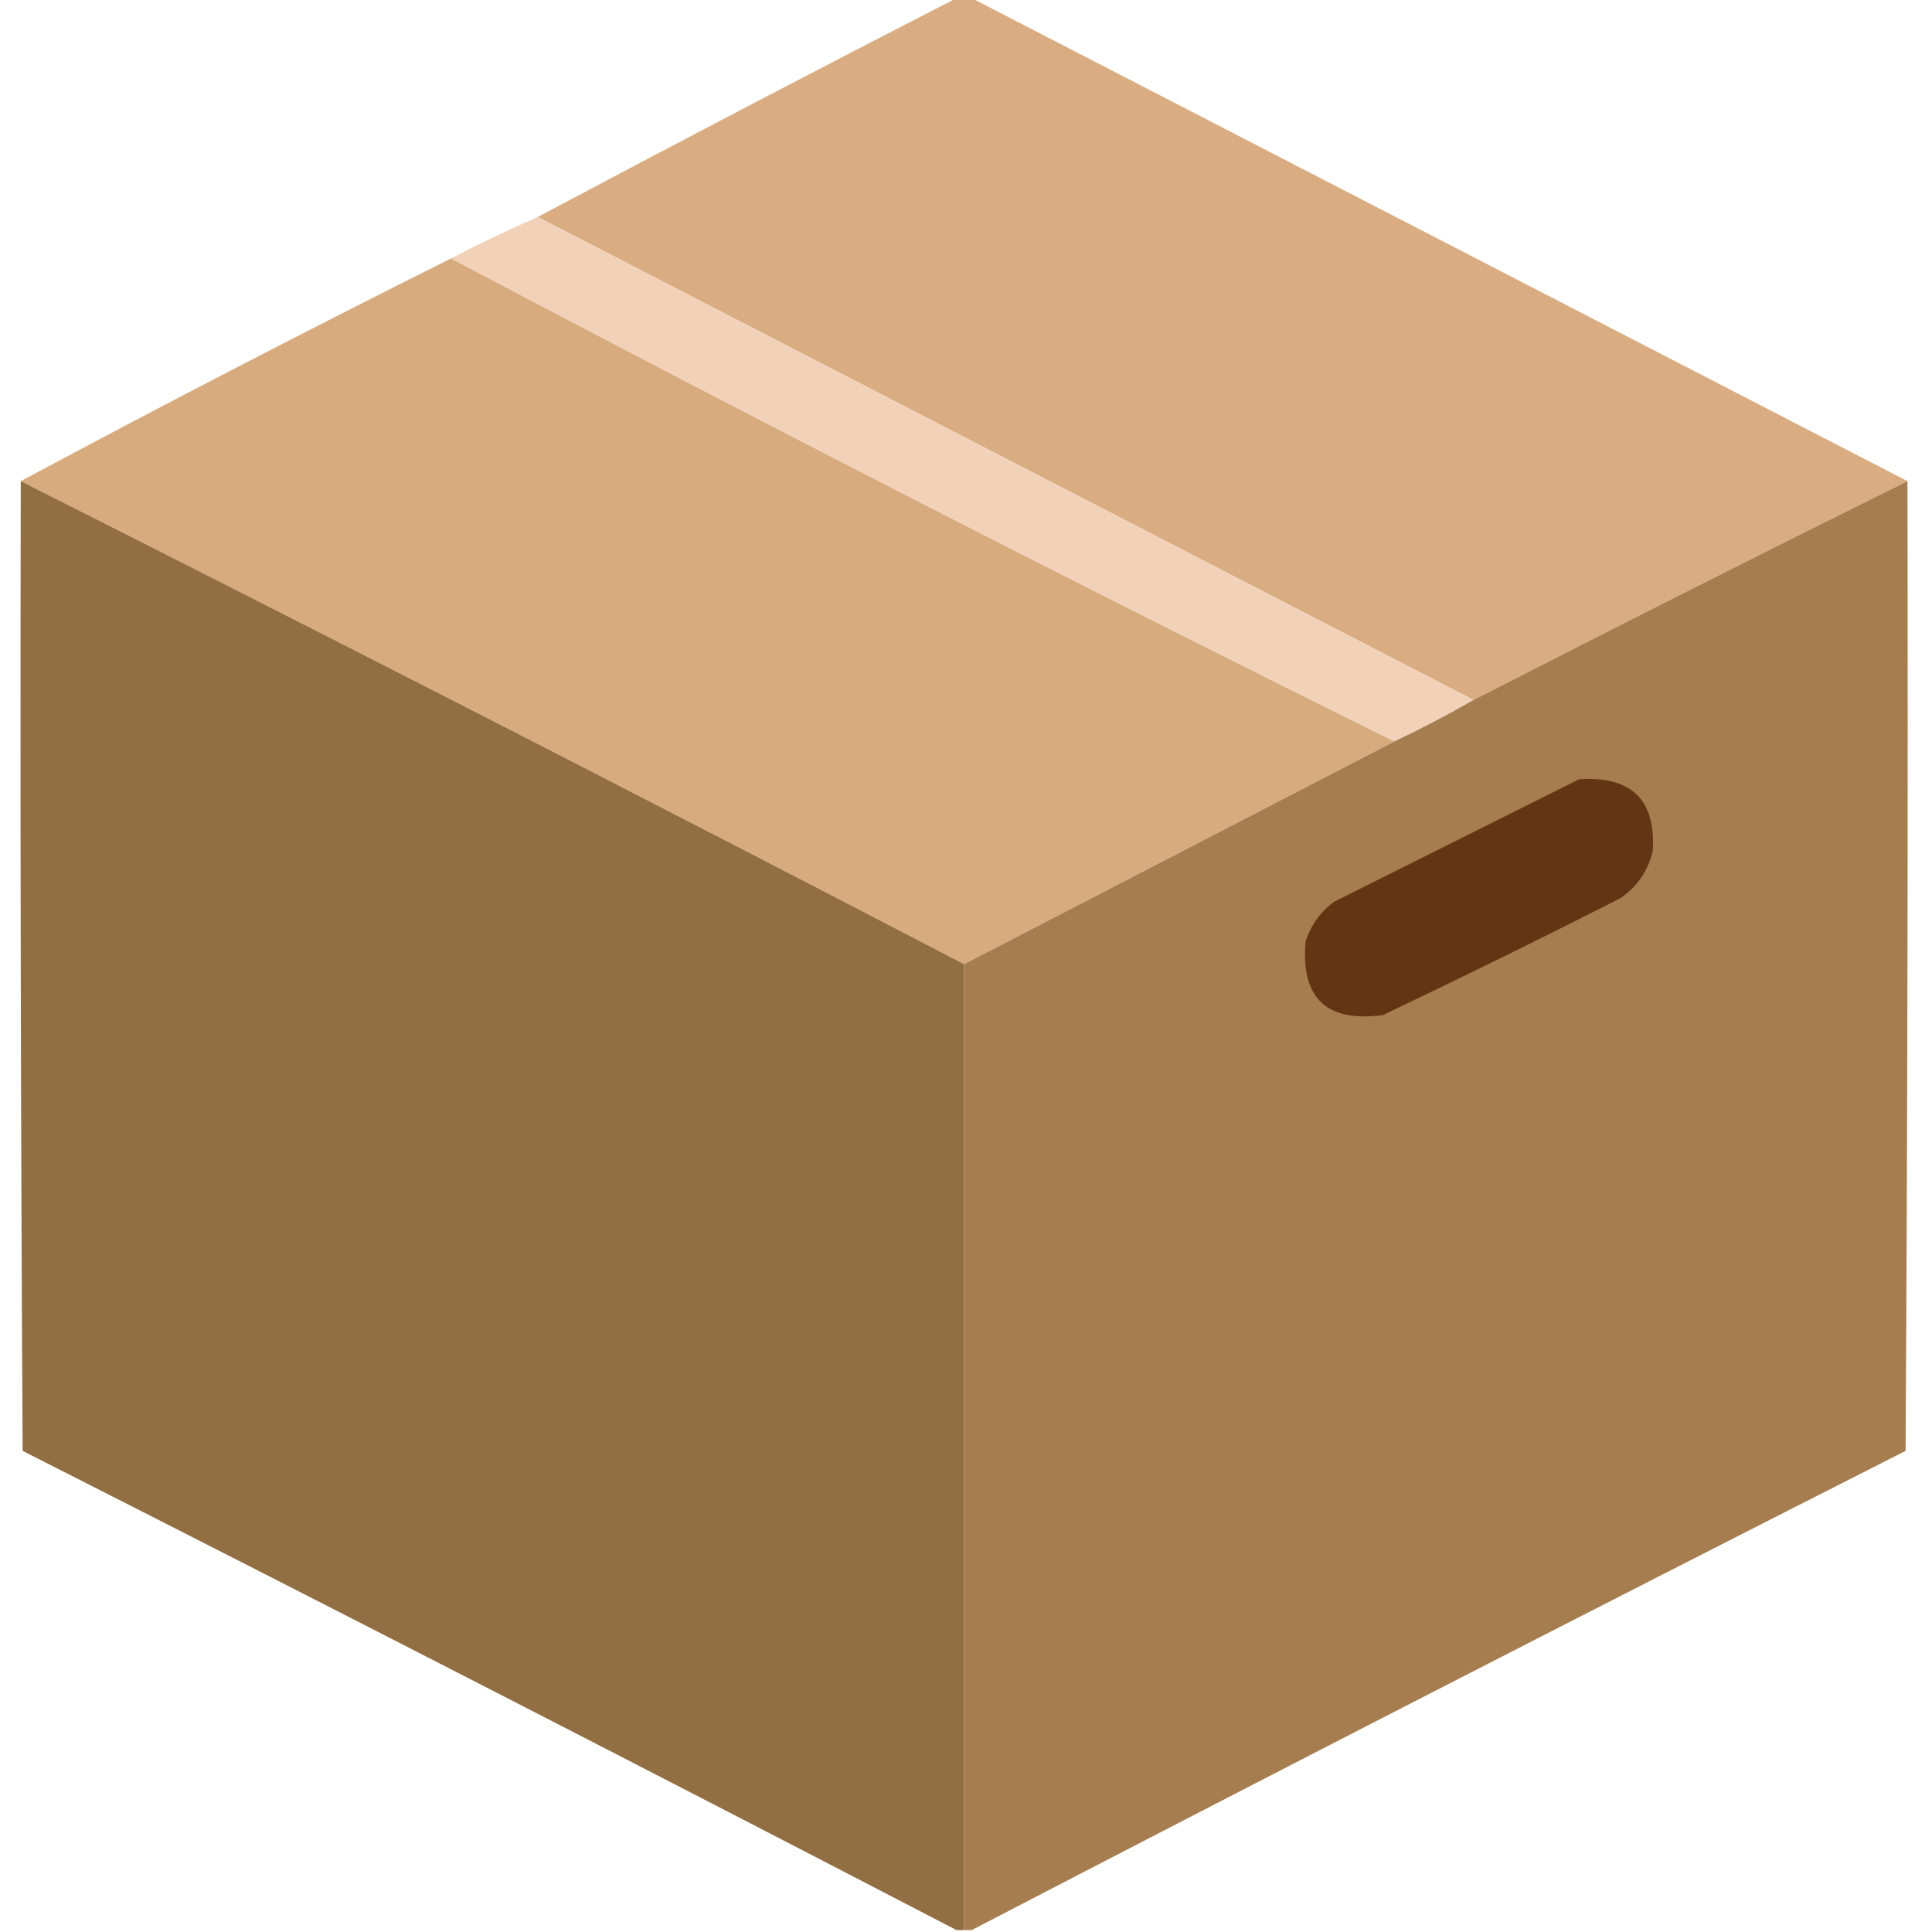 <?xml version="1.0" encoding="UTF-8"?>
<!DOCTYPE svg PUBLIC "-//W3C//DTD SVG 1.1//EN" "http://www.w3.org/Graphics/SVG/1.1/DTD/svg11.dtd">
<svg xmlns="http://www.w3.org/2000/svg" version="1.1" width="512px" height="512px" style="shape-rendering:geometricPrecision; text-rendering:geometricPrecision; image-rendering:optimizeQuality; fill-rule:evenodd; clip-rule:evenodd" xmlns:xlink="http://www.w3.org/1999/xlink">
<g><path style="opacity:0.991" fill="#d9ac80" d="M 253.5,-0.5 C 254.833,-0.5 256.167,-0.5 257.5,-0.5C 340.167,42.167 422.833,84.833 505.5,127.5C 467.011,146.578 428.678,165.911 390.5,185.5C 307.865,142.848 225.198,100.182 142.5,57.5C 179.342,37.912 216.342,18.578 253.5,-0.5 Z"/></g>
<g><path style="opacity:1" fill="#f1d2b9" d="M 142.5,57.5 C 225.198,100.182 307.865,142.848 390.5,185.5C 383.692,189.405 376.692,193.072 369.5,196.5C 285.502,154.836 202.169,112.169 119.5,68.5C 127.041,64.563 134.707,60.896 142.5,57.5 Z"/></g>
<g><path style="opacity:0.997" fill="#d8ab7f" d="M 119.5,68.5 C 202.169,112.169 285.502,154.836 369.5,196.5C 331.534,216.15 293.534,235.817 255.5,255.5C 172.453,212.309 89.119,169.643 5.5,127.5C 43.152,107.34 81.152,87.673 119.5,68.5 Z"/></g>
<g><path style="opacity:0.996" fill="#926e43" d="M 5.5,127.5 C 89.119,169.643 172.453,212.309 255.5,255.5C 255.5,340.833 255.5,426.167 255.5,511.5C 254.833,511.5 254.167,511.5 253.5,511.5C 171.296,468.813 88.796,426.48 6,384.5C 5.5,298.834 5.333,213.167 5.5,127.5 Z"/></g>
<g><path style="opacity:0.996" fill="#a57d4f" d="M 505.5,127.5 C 505.667,213.167 505.5,298.834 505,384.5C 422.204,426.48 339.704,468.813 257.5,511.5C 256.833,511.5 256.167,511.5 255.5,511.5C 255.5,426.167 255.5,340.833 255.5,255.5C 293.534,235.817 331.534,216.15 369.5,196.5C 376.692,193.072 383.692,189.405 390.5,185.5C 428.678,165.911 467.011,146.578 505.5,127.5 Z"/></g>
<g><path style="opacity:1" fill="#643513" d="M 418.5,206.5 C 432.342,205.623 438.842,211.957 438,225.5C 436.761,230.741 433.928,234.908 429.5,238C 408.623,248.605 387.623,258.939 366.5,269C 351.516,271.016 344.683,264.516 346,249.5C 347.396,245.208 349.896,241.708 353.5,239C 375.259,228.121 396.925,217.287 418.5,206.5 Z"/></g>
</svg>
